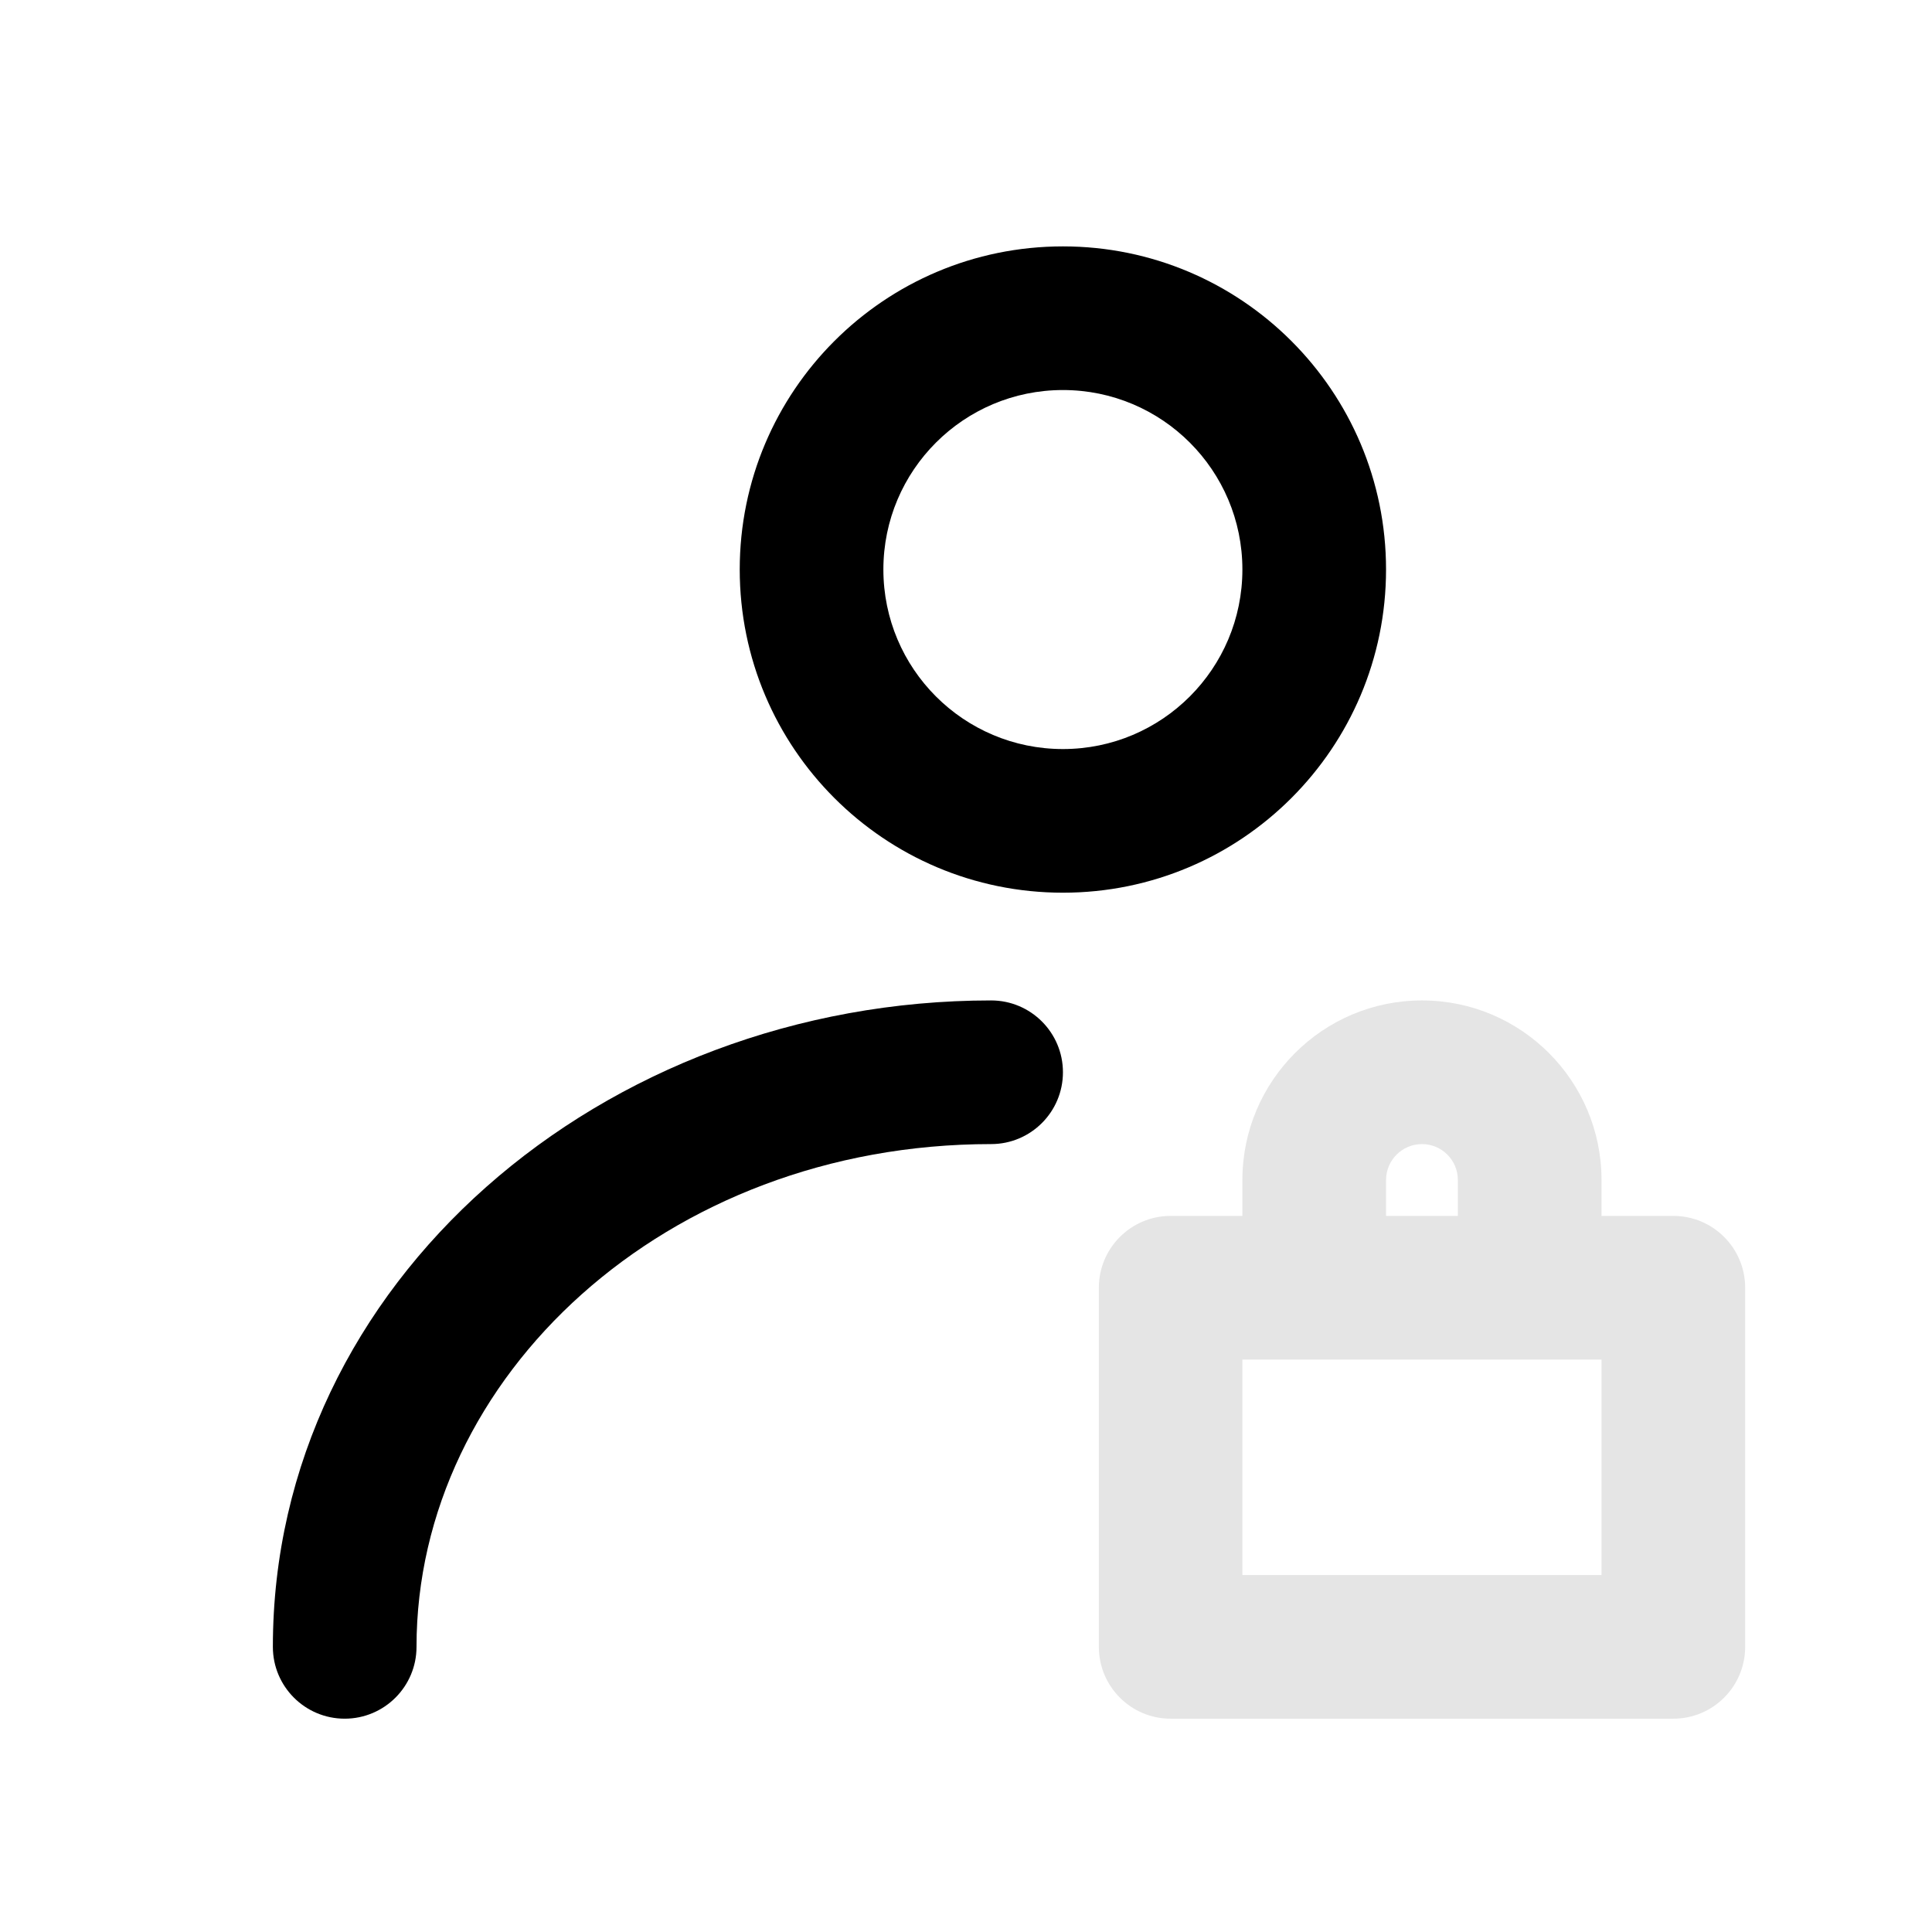 <svg width="17" height="17" viewBox="0 0 17 17" fill="none" xmlns="http://www.w3.org/2000/svg">
<mask id="mask0_102_981" style="mask-type:alpha" maskUnits="userSpaceOnUse" x="0" y="0" width="17" height="17">
<rect x="0.879" y="0.645" width="16" height="16" fill="#DCDCDC"/>
</mask>
<g mask="url(#mask0_102_981)">
<path fill-rule="evenodd" clip-rule="evenodd" d="M9.353 2.168C7.782 2.168 6.509 3.441 6.509 5.011C6.509 6.582 7.782 7.855 9.353 7.855C10.923 7.855 12.196 6.582 12.196 5.011C12.196 3.441 10.923 2.168 9.353 2.168ZM7.773 5.011C7.773 4.139 8.48 3.432 9.353 3.432C10.225 3.432 10.932 4.139 10.932 5.011C10.932 5.884 10.225 6.591 9.353 6.591C8.48 6.591 7.773 5.884 7.773 5.011Z" fill="black"/>
<path d="M3.665 14.491C3.665 12.116 5.857 10.067 8.721 10.067C9.07 10.067 9.353 9.784 9.353 9.435C9.353 9.086 9.07 8.803 8.721 8.803C5.303 8.803 2.401 11.282 2.401 14.491C2.401 14.84 2.684 15.123 3.033 15.123C3.382 15.123 3.665 14.84 3.665 14.491Z" fill="black"/>
<path fill-rule="evenodd" clip-rule="evenodd" d="M12.512 8.803C11.64 8.803 10.932 9.511 10.932 10.383V10.699H10.3C9.952 10.699 9.669 10.982 9.669 11.331V14.491C9.669 14.84 9.952 15.123 10.3 15.123H14.724C15.073 15.123 15.356 14.84 15.356 14.491V11.331C15.356 10.982 15.073 10.699 14.724 10.699H14.092V10.383C14.092 9.511 13.385 8.803 12.512 8.803ZM12.828 10.699V10.383C12.828 10.209 12.687 10.067 12.512 10.067C12.338 10.067 12.196 10.209 12.196 10.383V10.699H12.828ZM10.932 11.963V13.859H14.092V11.963H10.932Z" fill="#E5E5E5"/>
</g>
</svg>
